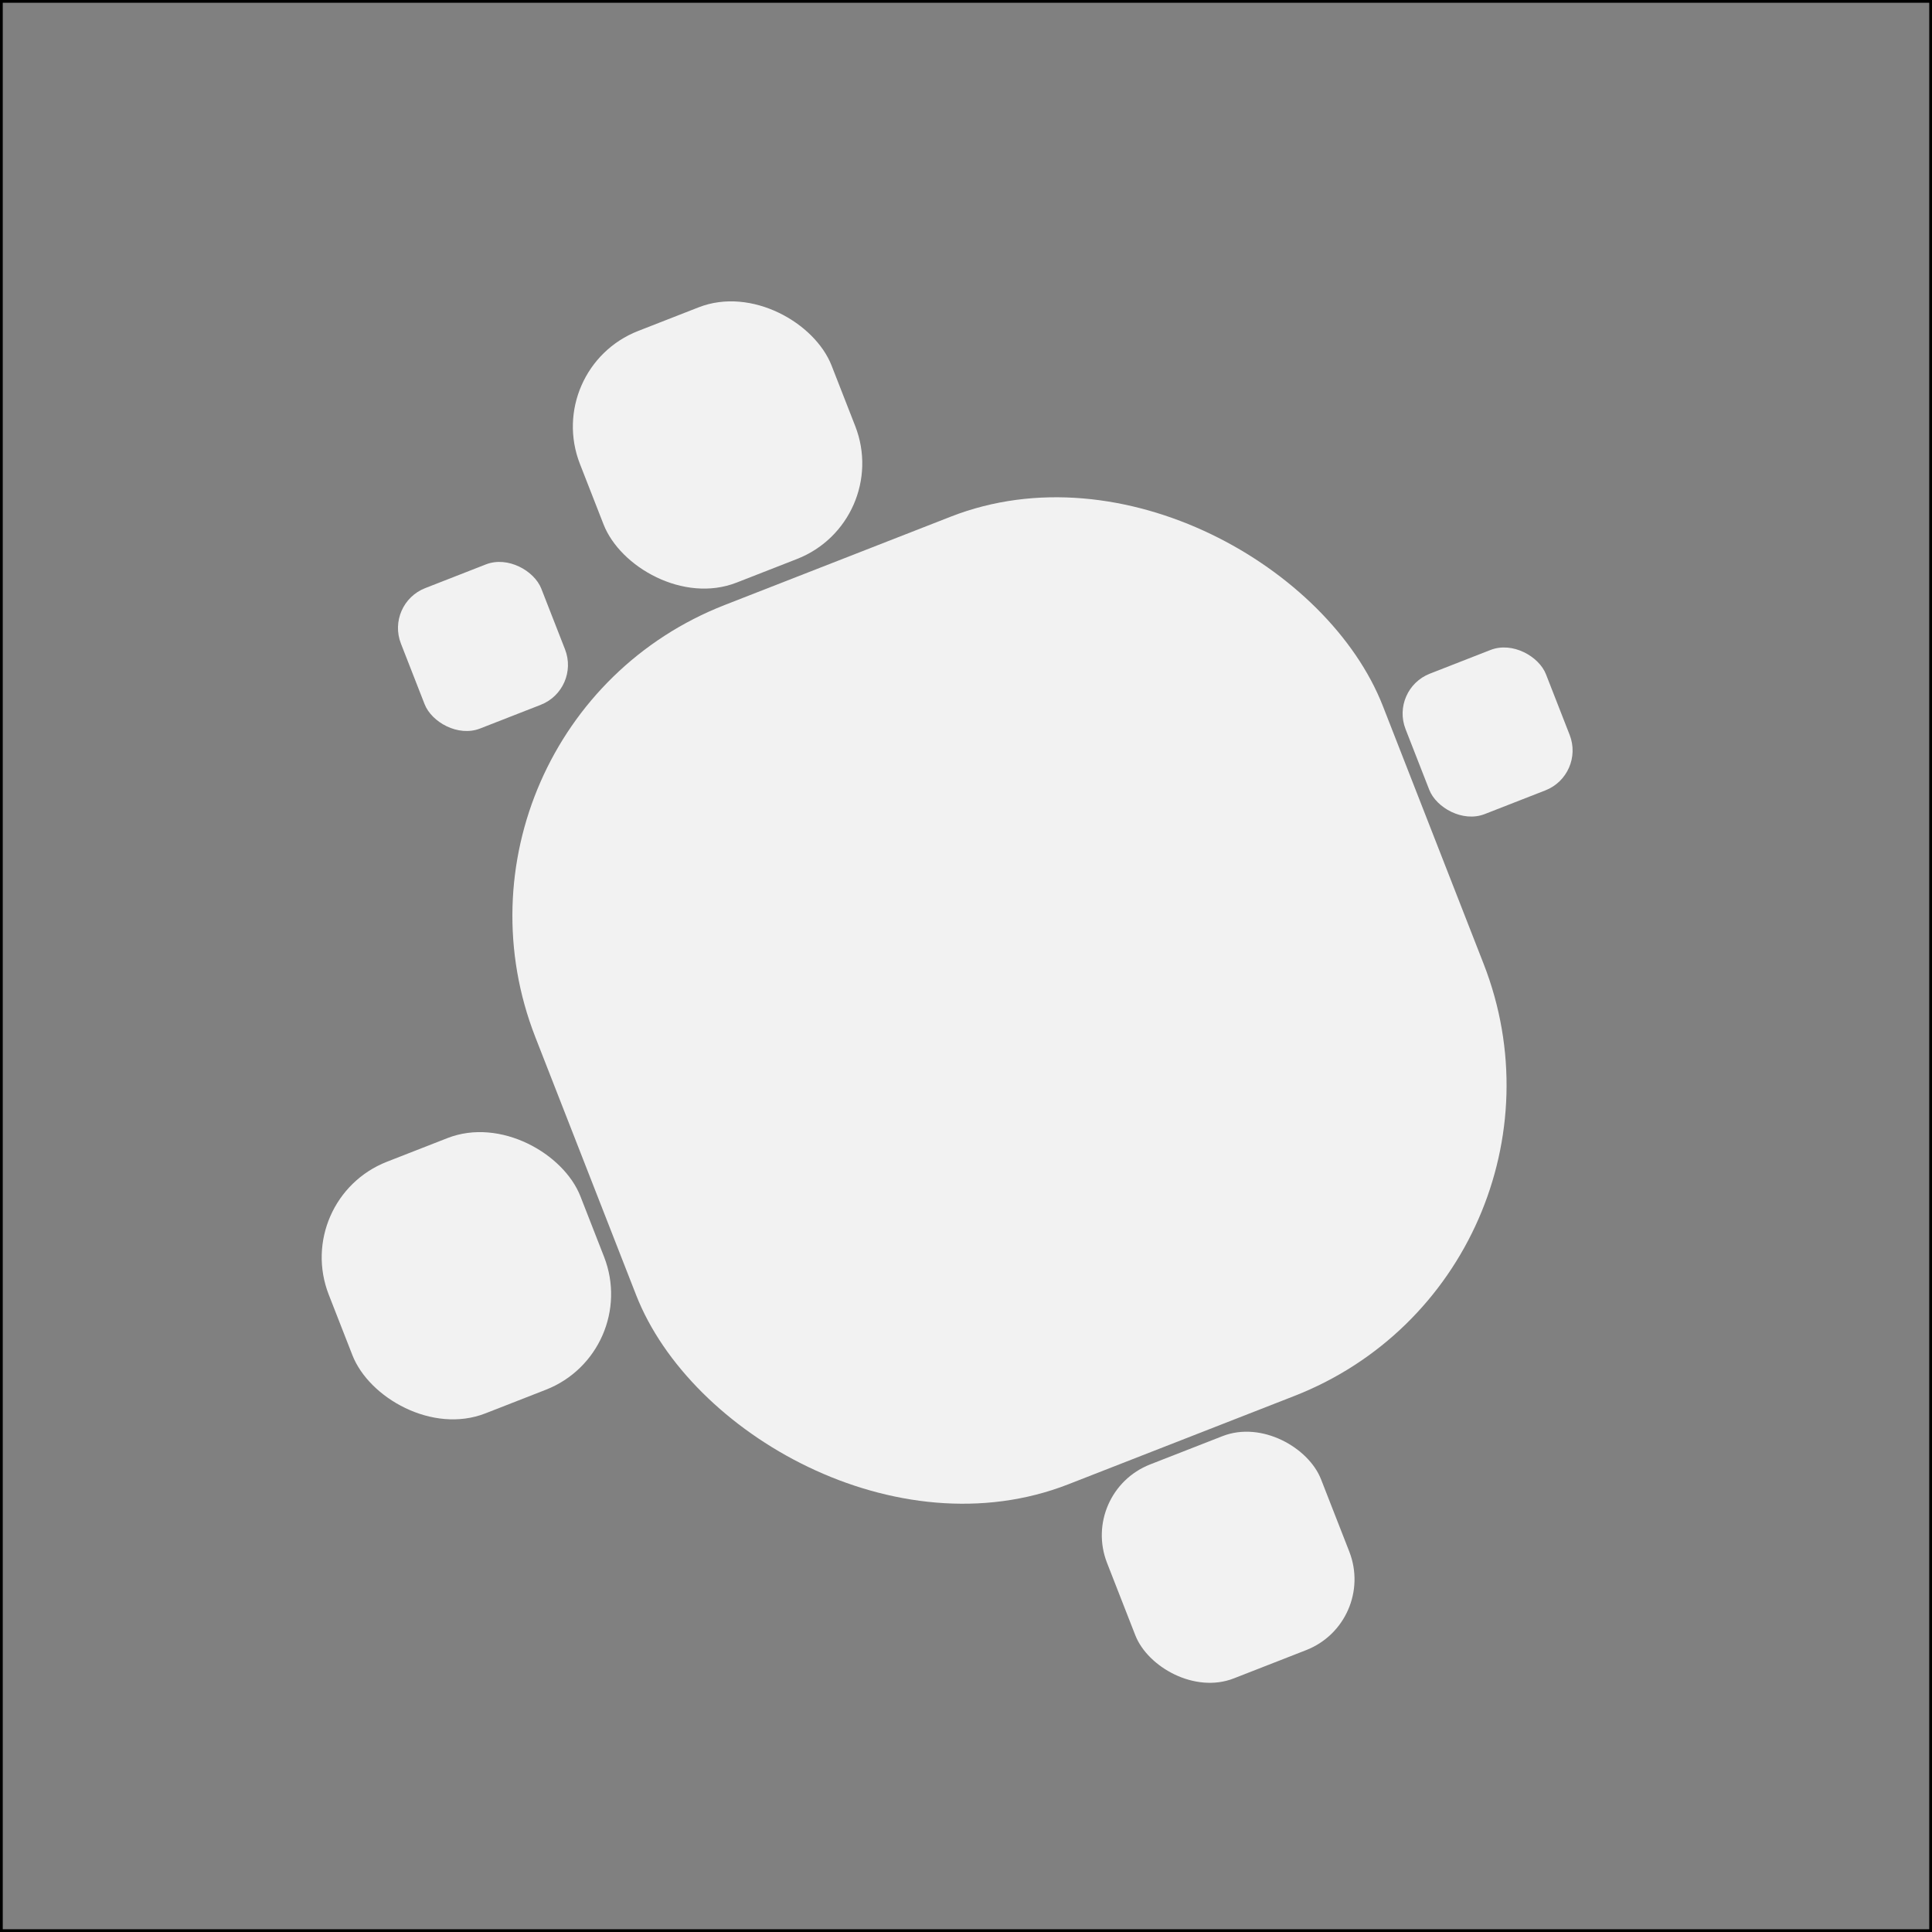 <svg xmlns="http://www.w3.org/2000/svg" viewBox="0 0 700 700">
  <rect x="0" y="0" width="700" height="700" fill="#808080" stroke="none"/>
  <defs>
    <style>
      .a {
        fill: #f2f2f2;
      }
    </style>
  </defs>
  <title>BG4</title>
  <g>
    <path d="M699,1V699H1V1H699m1-1H0V700H700V0Z"/>
    <g>
      <rect class="a" x="200.916" y="191.475" width="329.678" height="342.049" rx="120.884" transform="translate(-106.855 157.994) rotate(-21.345)"/>
      <rect class="a" x="211.038" y="112.275" width="97.9" height="97.9" rx="37.195" transform="translate(-40.849 105.69) rotate(-21.345)"/>
      <rect class="a" x="120.038" y="413.275" width="97.9" height="97.9" rx="37.195" transform="translate(-156.65 93.215) rotate(-21.345)"/>
      <rect class="a" x="147.68" y="206.917" width="54.618" height="54.618" rx="15.514" transform="translate(-73.251 79.759) rotate(-21.345)"/>
      <rect class="a" x="403.367" y="522.604" width="83.243" height="83.243" rx="27.558" transform="translate(-174.845 200.671) rotate(-21.345)"/>
      <rect class="a" x="511.68" y="237.917" width="54.618" height="54.618" rx="15.514" transform="translate(-59.566 214.375) rotate(-21.345)"/>
    </g>
  </g>
</svg>
